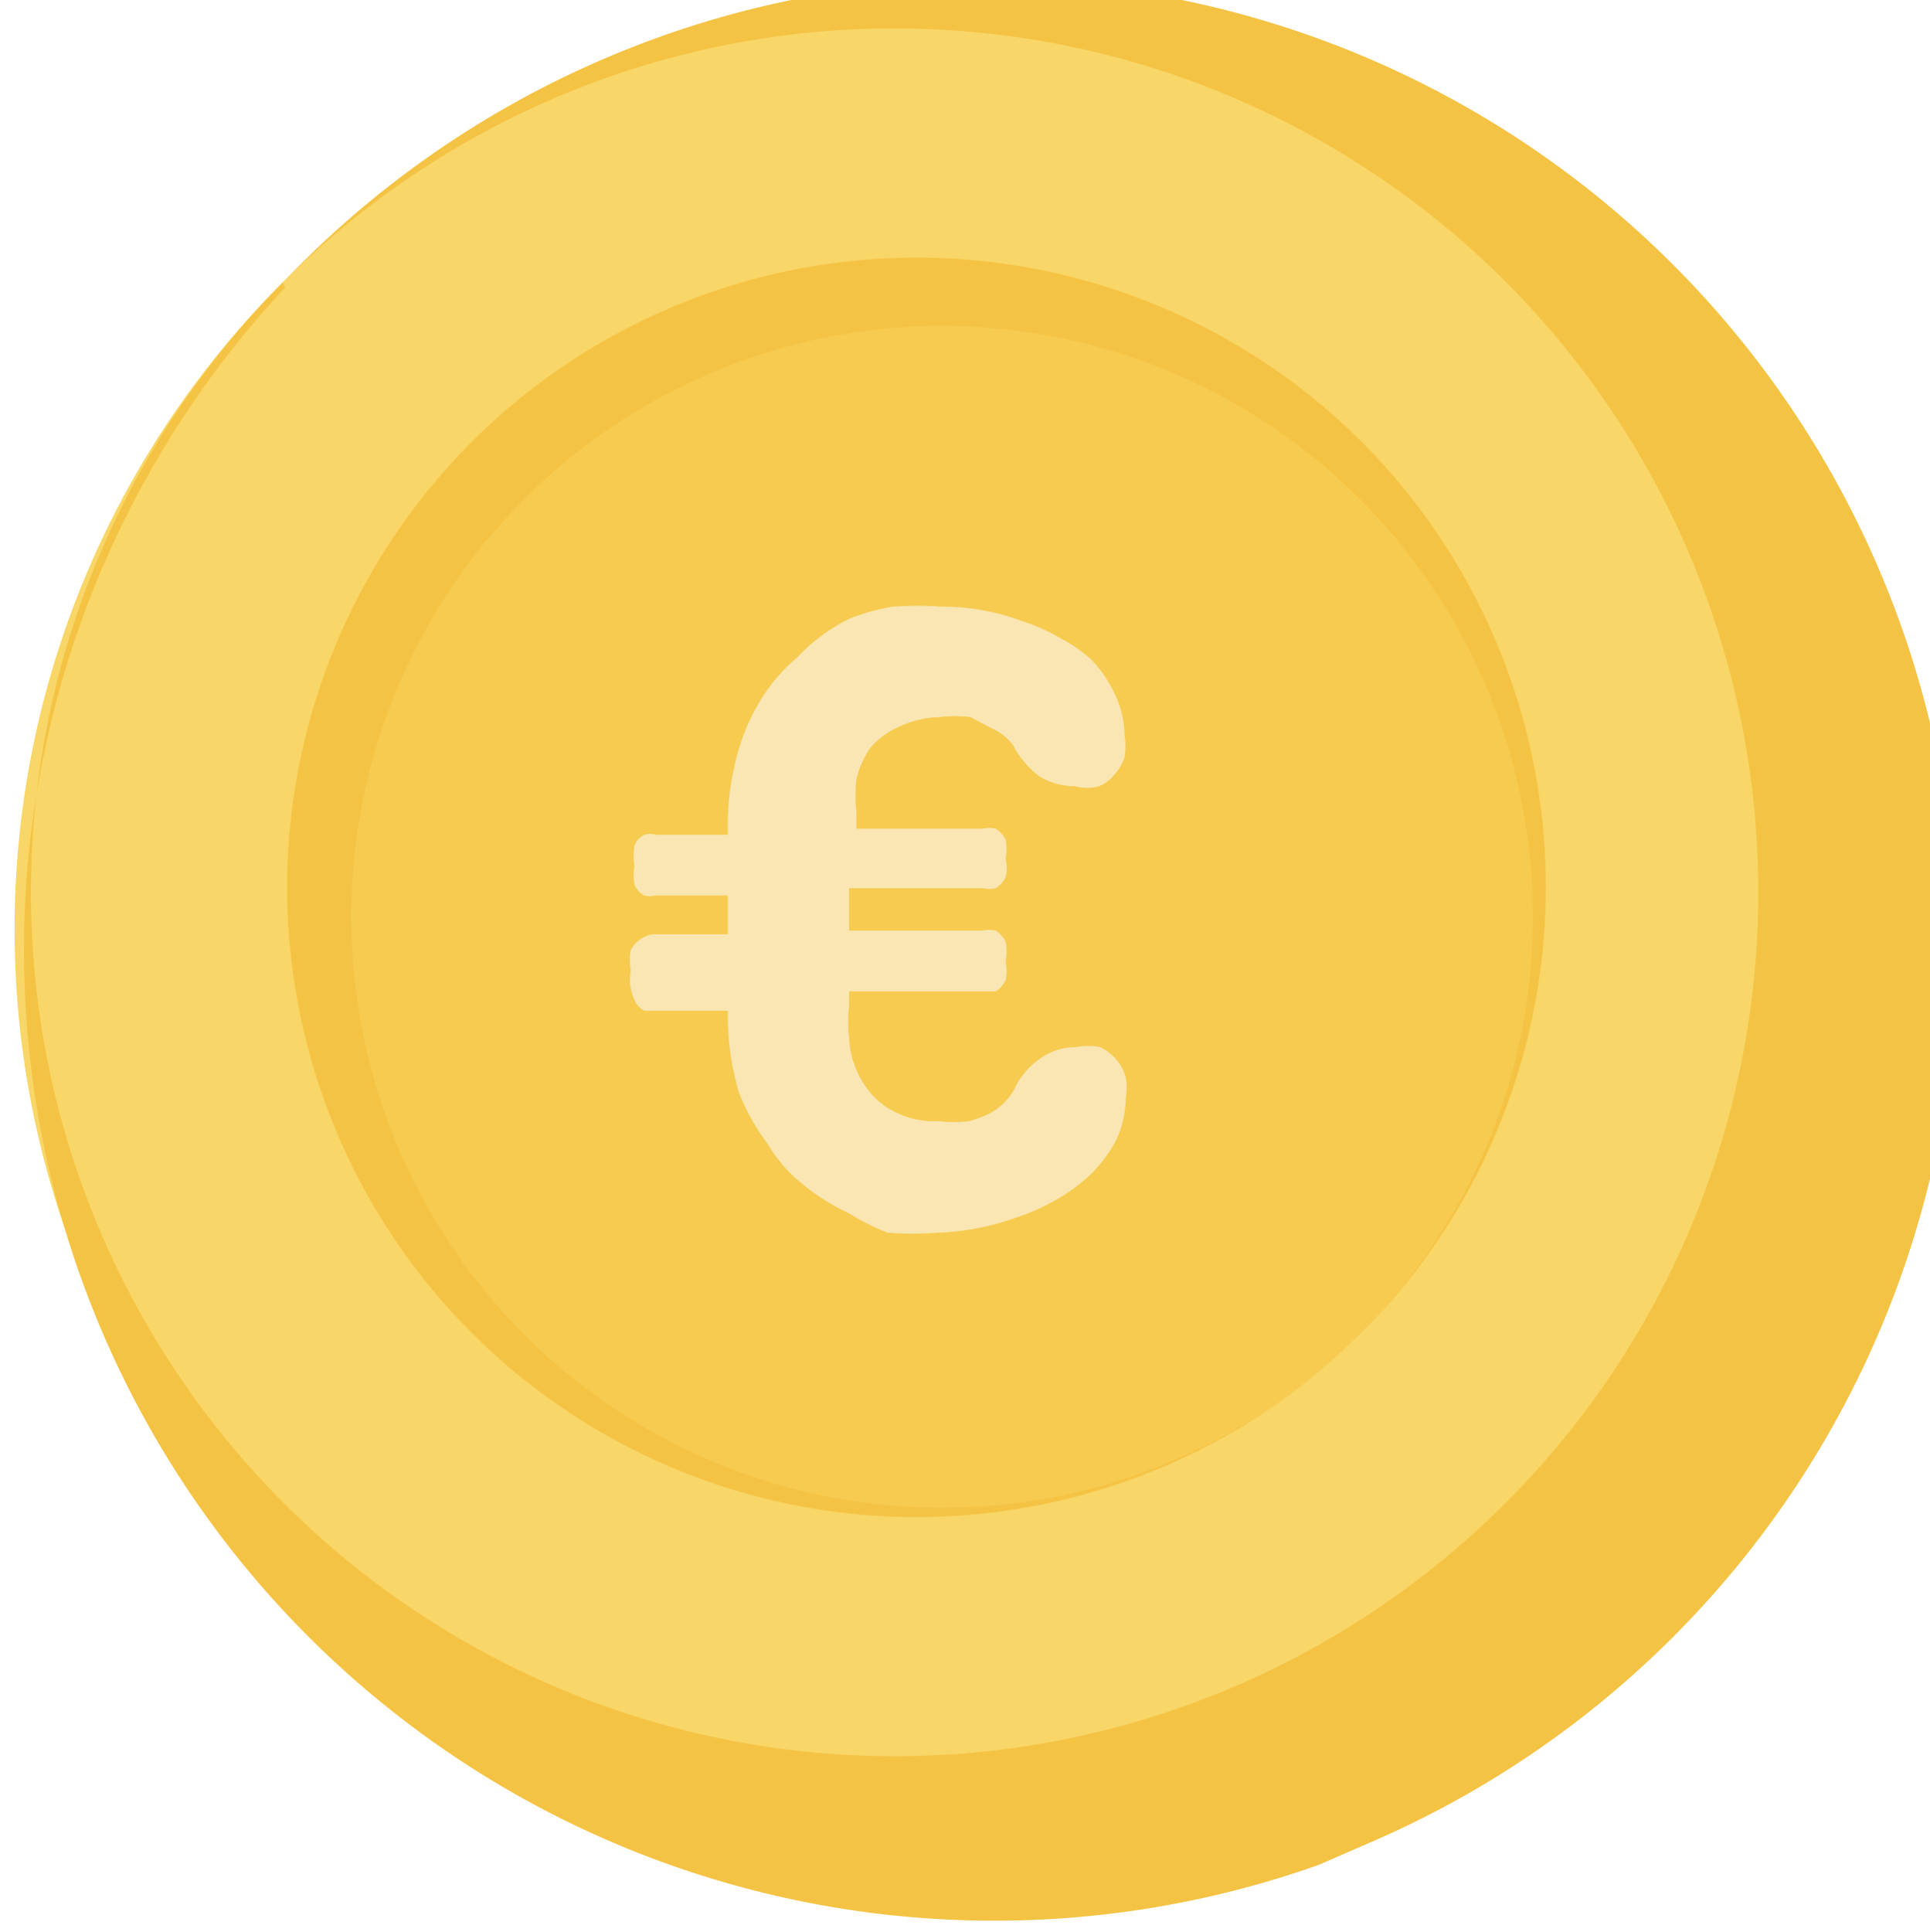 <svg xmlns="http://www.w3.org/2000/svg" viewBox="0 0 15.91 15.92"><defs><style>.cls-1{fill:#f8d667;}.cls-2{fill:#f5c344;}.cls-3{fill:#f6cb50;}.cls-4{fill:#f9e6b2;}</style></defs><title>prix</title><g id="Calque_2" data-name="Calque 2"><g id="Calque_1-2" data-name="Calque 1"><circle id="Ellipse_123" data-name="Ellipse 123" class="cls-1" cx="7.66" cy="7.66" r="7.54"/><path id="Tracé_2544" data-name="Tracé 2544" class="cls-2" d="M2.33,2.33a8,8,0,1,1,9,12.84l-.46.2a8,8,0,0,1-8.52-13Zm0,0A7.12,7.12,0,1,0,7.66.24,7.11,7.11,0,0,0,2.33,2.33Z"/><circle id="Ellipse_124" data-name="Ellipse 124" class="cls-3" cx="7.66" cy="7.43" r="5.03"/><path id="Tracé_2545" data-name="Tracé 2545" class="cls-2" d="M11.21,11a5.19,5.19,0,1,1,.13-7.24A5.2,5.2,0,0,1,11.21,11Zm0,0a5,5,0,0,0,1.08-1.64,4.87,4.87,0,1,0-2.72,2.72A5,5,0,0,0,11.21,11Z"/><path id="Tracé_2546" data-name="Tracé 2546" class="cls-4" d="M7.76,5a1.89,1.89,0,0,1,.67.12,1.66,1.66,0,0,1,.33.15A1.18,1.18,0,0,1,9,5.44a1.07,1.07,0,0,1,.19.28.81.81,0,0,1,.08.34.57.57,0,0,1,0,.18.39.39,0,0,1-.08.14.31.31,0,0,1-.13.1.38.38,0,0,1-.2,0,.57.57,0,0,1-.29-.08.78.78,0,0,1-.22-.26A.44.44,0,0,0,8.17,6L8,5.91a1,1,0,0,0-.25,0A.84.84,0,0,0,7.39,6a.62.62,0,0,0-.22.17.8.8,0,0,0-.11.25,1.33,1.33,0,0,0,0,.28v.13H8.1a.25.25,0,0,1,.11,0,.24.24,0,0,1,.08.09.45.45,0,0,1,0,.16.33.33,0,0,1,0,.15.24.24,0,0,1-.08.09.27.27,0,0,1-.11,0H7v.35H8.1a.25.25,0,0,1,.11,0,.24.24,0,0,1,.08.09.51.51,0,0,1,0,.17.37.37,0,0,1,0,.15.24.24,0,0,1-.08.09l-.11,0H7v.11a1.27,1.27,0,0,0,0,.28A.76.76,0,0,0,7.17,9a.62.62,0,0,0,.22.17.71.71,0,0,0,.35.07,1,1,0,0,0,.25,0,1,1,0,0,0,.18-.07.5.5,0,0,0,.19-.19.63.63,0,0,1,.22-.26.5.5,0,0,1,.29-.09.51.51,0,0,1,.2,0,.41.41,0,0,1,.13.1.36.36,0,0,1,.08.15.47.47,0,0,1,0,.17.85.85,0,0,1-.08.35A1.26,1.26,0,0,1,9,9.67a1.46,1.46,0,0,1-.28.21,1.66,1.66,0,0,1-.33.15,2.15,2.15,0,0,1-.67.13,2.71,2.71,0,0,1-.4,0A1.85,1.85,0,0,1,7,10a1.76,1.76,0,0,1-.37-.23,1.22,1.22,0,0,1-.3-.34A1.8,1.8,0,0,1,6.09,9,2.26,2.26,0,0,1,6,8.33H5.41l-.1,0a.18.18,0,0,1-.08-.09A.4.4,0,0,1,5.2,8a.47.47,0,0,1,0-.17.25.25,0,0,1,.18-.13H6V7.38H5.54l-.13,0a.21.21,0,0,1-.1,0,.18.18,0,0,1-.08-.09.4.4,0,0,1,0-.15.51.51,0,0,1,0-.17.17.17,0,0,1,.08-.09.19.19,0,0,1,.1,0H6a2.22,2.22,0,0,1,.07-.63,1.68,1.68,0,0,1,.2-.48,1.43,1.43,0,0,1,.3-.35A1.51,1.51,0,0,1,7,5.1,1.69,1.69,0,0,1,7.36,5,2.69,2.69,0,0,1,7.76,5Z"/></g></g></svg>